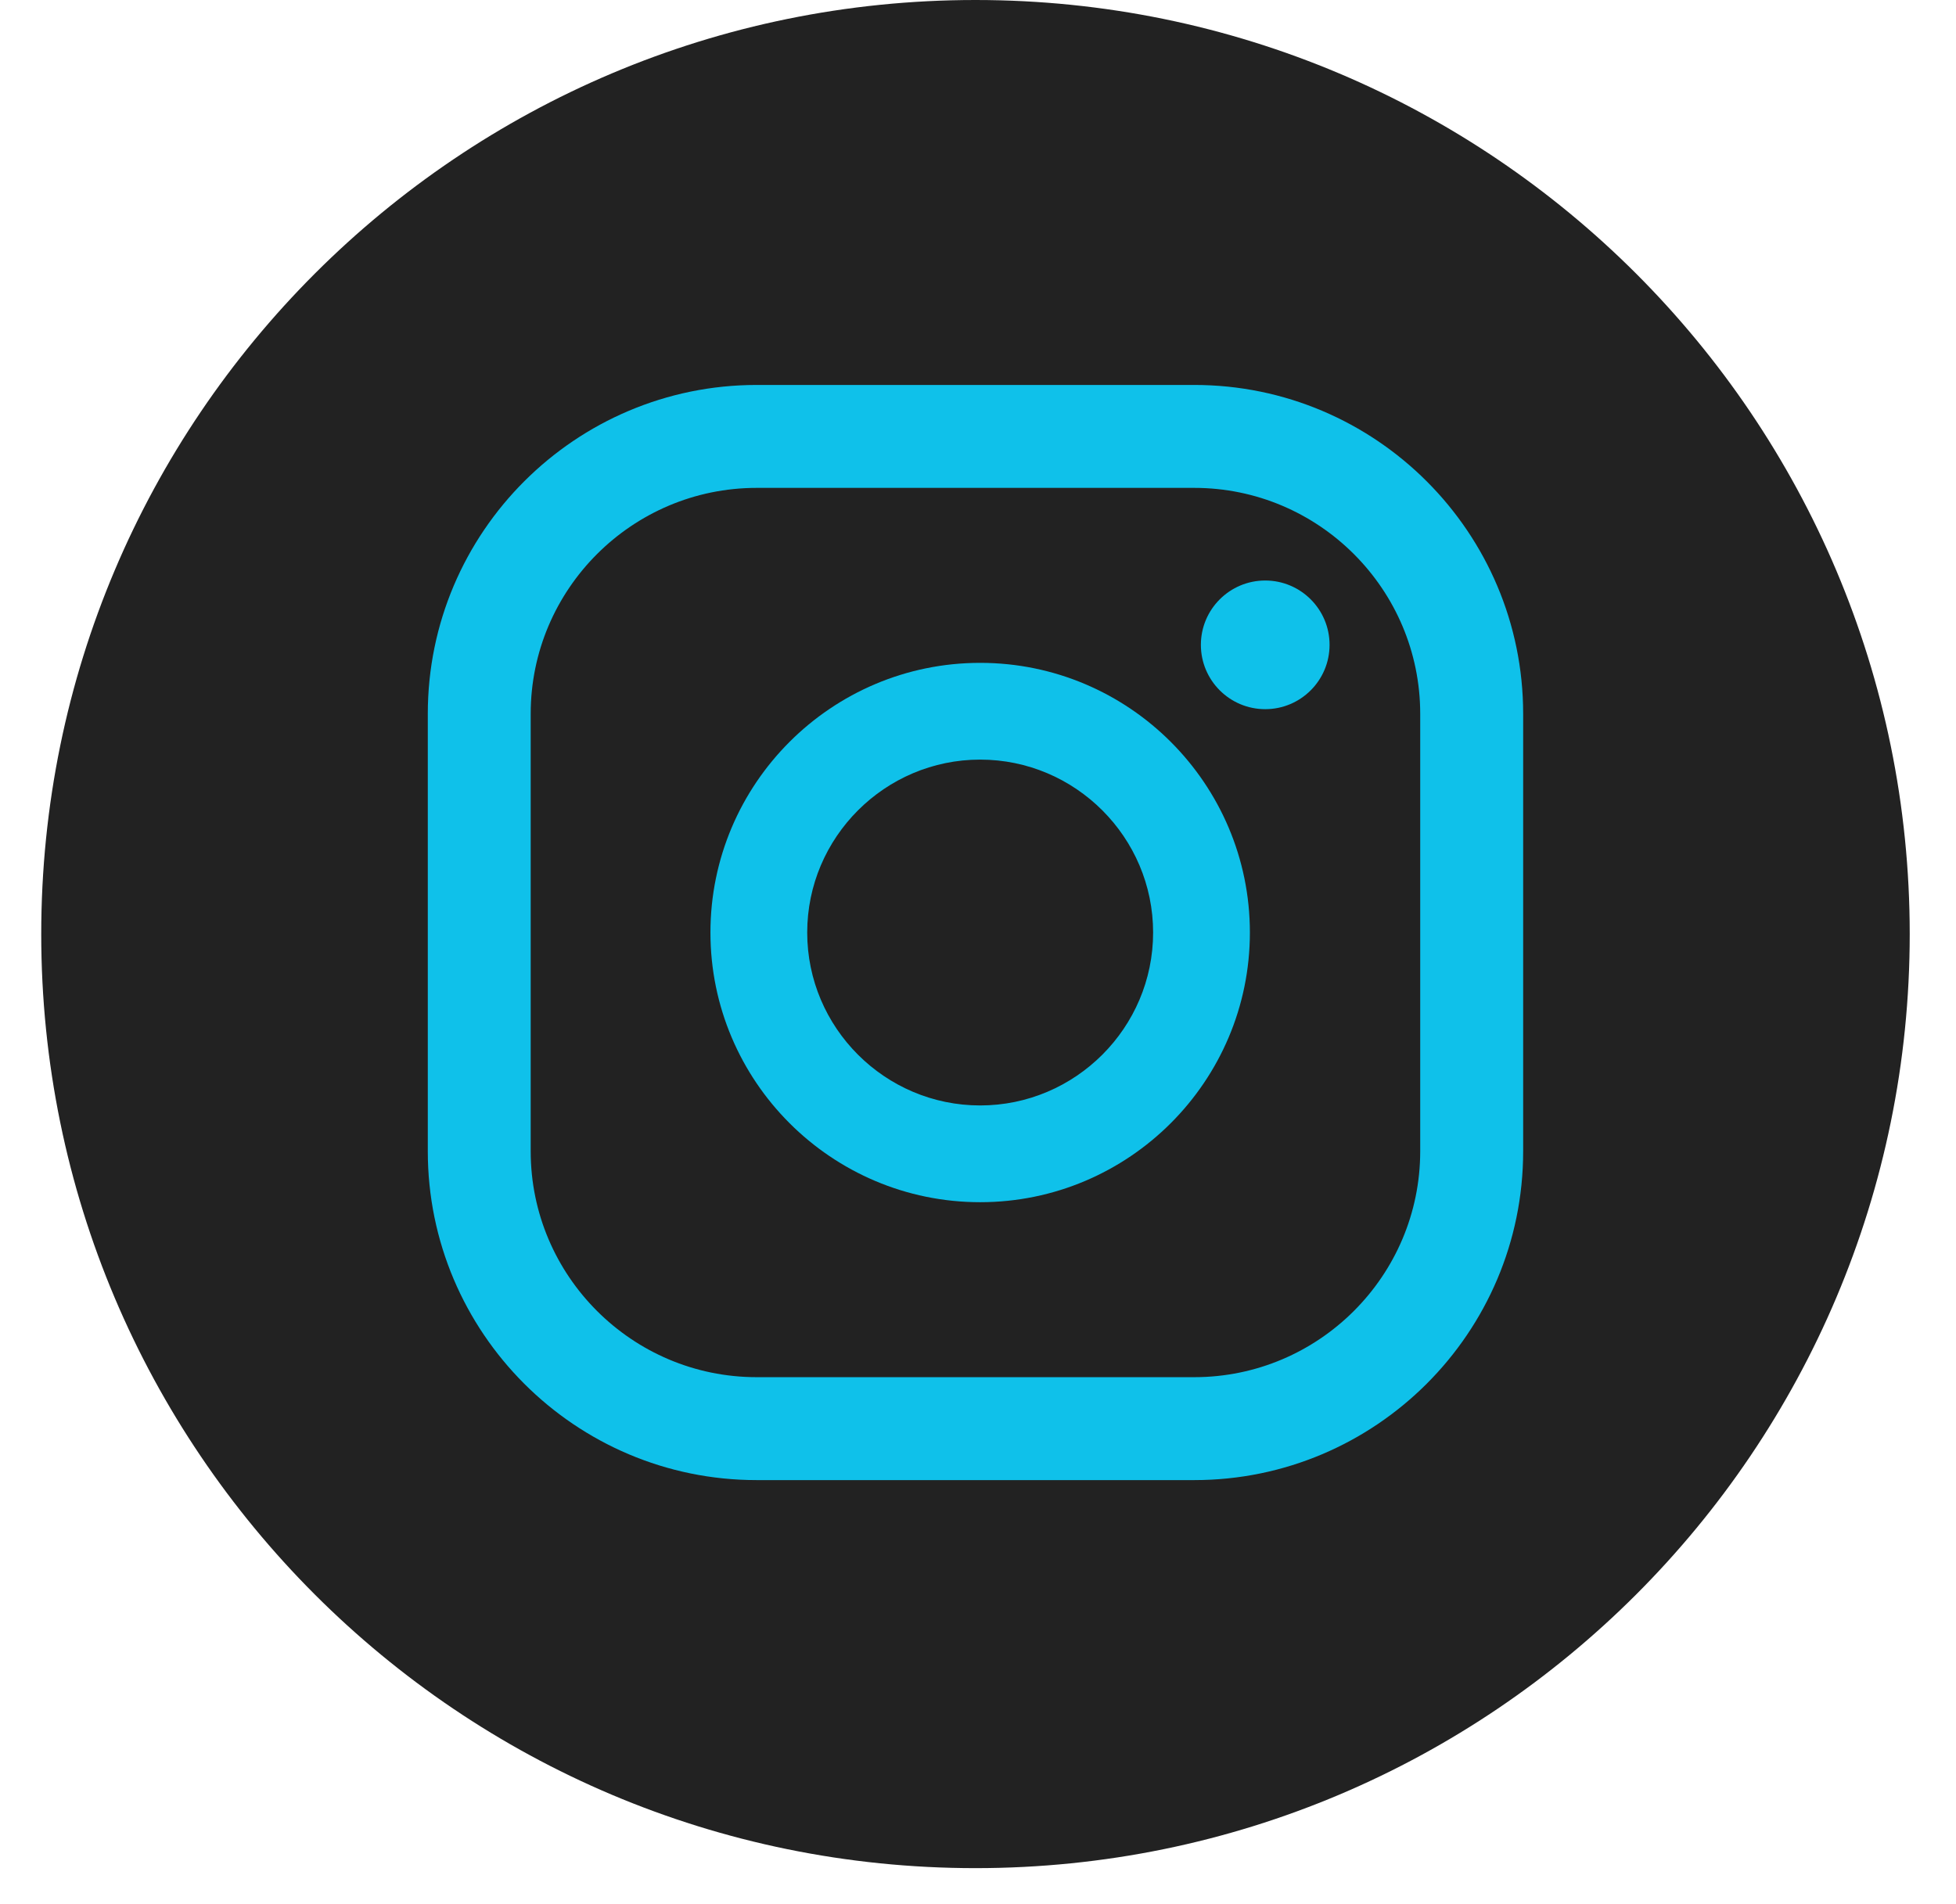 <svg width="38" height="37" viewBox="0 0 38 37" fill="none" xmlns="http://www.w3.org/2000/svg">
<path d="M18.951 36.3C28.975 36.3 37.101 28.174 37.101 18.15C37.101 8.126 28.975 0 18.951 0C8.927 0 0.801 8.126 0.801 18.15C0.801 28.174 8.927 36.3 18.951 36.3Z" fill="#222222"/>
<path d="M24.58 11.28C23.89 11.28 23.33 11.84 23.33 12.53C23.33 13.22 23.89 13.78 24.58 13.78C25.27 13.78 25.83 13.22 25.83 12.53C25.83 11.84 25.27 11.28 24.58 11.28Z" fill="#0FC1EA"/>
<path d="M19.042 12.88C16.152 12.88 13.802 15.23 13.802 18.12C13.802 21.01 16.152 23.36 19.042 23.36C21.932 23.36 24.282 21.01 24.282 18.12C24.282 15.23 21.932 12.88 19.042 12.88ZM19.042 21.48C17.192 21.48 15.682 19.97 15.682 18.12C15.682 16.27 17.192 14.76 19.042 14.76C20.892 14.76 22.402 16.27 22.402 18.12C22.402 19.97 20.892 21.48 19.042 21.48Z" fill="#0FC1EA"/>
<path d="M23.201 28.76H14.7C11.171 28.76 8.311 25.89 8.311 22.37V13.87C8.311 10.34 11.181 7.48 14.7 7.48H23.201C26.731 7.48 29.591 10.35 29.591 13.87V22.37C29.591 25.9 26.721 28.76 23.201 28.76ZM14.7 9.48C12.28 9.48 10.31 11.45 10.31 13.87V22.37C10.31 24.79 12.28 26.76 14.7 26.76H23.201C25.621 26.76 27.591 24.79 27.591 22.37V13.87C27.591 11.45 25.621 9.48 23.201 9.48H14.7Z" fill="#0FC1EA"/>
</svg>
